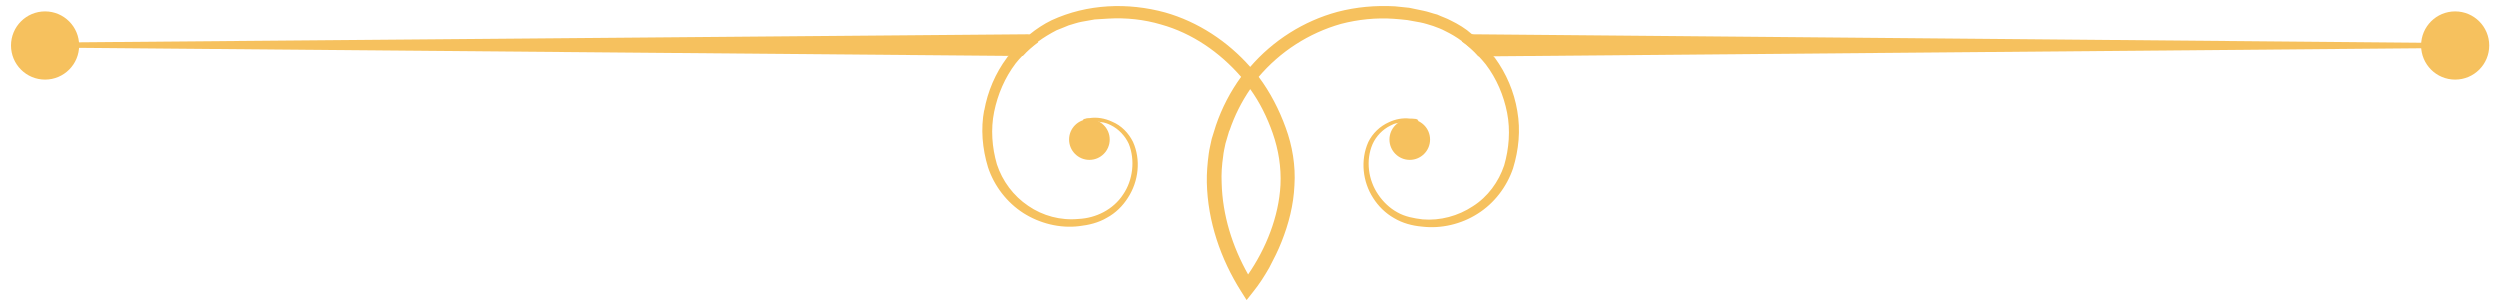 <svg width="212" height="26" viewBox="0 0 212 26" fill="none" xmlns="http://www.w3.org/2000/svg">
<g clip-path="url(#clip0_566_6255)">
<path d="M83.461 9.39C83.749 7.756 84.412 6.211 85.399 4.882C85.417 4.828 85.471 4.774 85.507 4.756C86.01 4.074 86.62 3.481 87.284 2.942C87.876 2.458 88.504 2.044 89.168 1.721C92.201 0.32 95.646 0.195 98.804 1.057C101.586 1.847 104.098 3.499 106.018 5.672C107.956 3.427 110.558 1.775 113.429 1.003C115.009 0.59 116.659 0.446 118.292 0.536C118.705 0.59 119.1 0.608 119.513 0.662L120.715 0.913C121.092 0.985 121.505 1.146 121.881 1.236C122.258 1.416 122.671 1.542 123.03 1.739C123.658 2.044 124.286 2.422 124.806 2.889H124.824C125.506 3.427 126.099 4.038 126.601 4.72C126.655 4.774 126.709 4.846 126.762 4.9C127.732 6.229 128.395 7.774 128.665 9.408C128.952 11.042 128.79 12.695 128.306 14.275C127.767 15.855 126.709 17.238 125.309 18.119C123.909 19.016 122.204 19.412 120.571 19.214C119.764 19.142 118.938 18.927 118.221 18.496C117.485 18.082 116.875 17.472 116.444 16.789C115.547 15.406 115.35 13.575 116.031 12.048C116.39 11.312 117.018 10.701 117.79 10.36C118.328 10.108 118.938 9.983 119.549 10.055C119.674 10.055 119.782 10.055 119.908 10.072C120.015 10.072 120.087 10.09 120.195 10.126C120.213 10.126 120.213 10.144 120.213 10.18C120.266 10.198 120.284 10.252 120.266 10.288C120.266 10.36 120.195 10.396 120.105 10.396C119.567 10.27 119.01 10.288 118.472 10.45H118.454C118.257 10.468 118.095 10.557 117.916 10.647C117.252 10.97 116.695 11.545 116.39 12.228C115.798 13.611 116.031 15.281 116.875 16.502C117.288 17.113 117.844 17.651 118.508 18.011C119.136 18.37 119.89 18.514 120.643 18.603C122.115 18.729 123.658 18.316 124.896 17.49C126.152 16.7 127.085 15.425 127.552 14.024C127.965 12.605 128.09 11.042 127.803 9.57C127.516 8.097 126.906 6.66 125.991 5.457C125.793 5.205 125.578 4.972 125.363 4.738C124.95 4.271 124.466 3.84 123.963 3.481C123.532 3.158 123.048 2.871 122.563 2.637C122.24 2.458 121.881 2.332 121.541 2.206C121.182 2.098 120.823 1.973 120.446 1.901L119.351 1.703C118.974 1.649 118.58 1.631 118.203 1.595C116.695 1.488 115.17 1.649 113.717 2.026C110.989 2.799 108.548 4.379 106.736 6.516C107.705 7.81 108.477 9.3 109.033 10.845C109.589 12.353 109.876 14.06 109.769 15.712C109.697 17.364 109.284 18.98 108.674 20.507C108.387 21.244 108.01 21.98 107.633 22.698C107.22 23.417 106.79 24.099 106.251 24.764L105.713 25.446L105.247 24.71C103.506 21.962 102.411 18.765 102.339 15.478C102.321 14.67 102.393 13.844 102.501 13.036C102.555 12.623 102.662 12.228 102.752 11.779L103.111 10.629C103.614 9.157 104.331 7.774 105.247 6.516C103.434 4.433 101.101 2.817 98.463 2.08C97.01 1.649 95.484 1.488 93.977 1.578L92.829 1.649L91.716 1.847C91.339 1.919 90.998 2.044 90.621 2.152C90.298 2.278 89.939 2.44 89.599 2.565C89.042 2.853 88.504 3.176 88.019 3.535C87.535 3.894 87.104 4.271 86.727 4.703C86.53 4.9 86.315 5.134 86.135 5.367C85.22 6.57 84.61 7.989 84.305 9.48C84 10.953 84.125 12.515 84.538 13.934C85.005 15.353 85.938 16.61 87.194 17.454C88.414 18.298 89.939 18.711 91.447 18.567C92.954 18.496 94.408 17.759 95.233 16.502C96.077 15.281 96.274 13.575 95.718 12.192C95.413 11.527 94.856 10.935 94.192 10.611C93.941 10.486 93.654 10.378 93.385 10.36C92.918 10.252 92.434 10.252 91.985 10.36C91.931 10.36 91.86 10.342 91.824 10.252C91.824 10.198 91.842 10.126 91.931 10.09C92.003 10.072 92.057 10.072 92.129 10.037C92.201 10.019 92.29 10.019 92.362 10.019C93.026 9.911 93.708 10.037 94.318 10.324C95.09 10.647 95.7 11.276 96.077 12.03C96.759 13.539 96.561 15.371 95.646 16.771C95.215 17.454 94.605 18.065 93.869 18.46C93.152 18.891 92.308 19.088 91.501 19.178C89.868 19.376 88.163 18.945 86.781 18.065C85.382 17.167 84.305 15.766 83.784 14.185C83.3 12.605 83.156 10.917 83.461 9.318V9.39ZM104.242 11.078L103.919 12.174C103.847 12.533 103.757 12.892 103.721 13.269C103.614 14.006 103.56 14.742 103.596 15.514C103.667 18.244 104.493 20.884 105.839 23.273C107.364 21.064 108.441 18.37 108.584 15.694C108.656 14.185 108.423 12.713 107.92 11.276C107.454 9.947 106.826 8.672 106.018 7.558C105.282 8.636 104.69 9.803 104.26 11.078H104.242Z" fill="#F6C15E"/>
<path d="M3.606 3.858C3.606 3.966 3.678 4.056 3.804 4.056H6.657L85.489 4.739H86.745C87.122 4.325 87.553 3.948 88.037 3.589C87.966 3.23 87.66 2.978 87.266 2.925C87.248 2.907 87.194 2.907 87.158 2.907H87.14L6.657 3.589H3.804C3.678 3.607 3.606 3.715 3.606 3.841V3.858Z" fill="#F6C15E"/>
<path d="M123.963 3.517C124.465 3.876 124.95 4.307 125.363 4.774H126.619L205.343 4.092H208.196C208.304 4.074 208.394 3.966 208.394 3.858C208.394 3.733 208.286 3.625 208.196 3.625H205.343L124.824 2.907H124.806C124.429 2.907 124.089 3.158 123.963 3.517Z" fill="#F6C15E"/>
<path d="M205.308 3.858C205.308 5.457 206.6 6.75 208.197 6.75C209.794 6.75 211.086 5.457 211.086 3.858C211.086 2.26 209.794 0.967 208.197 0.967C206.6 0.967 205.308 2.26 205.308 3.858Z" fill="#F6C15E"/>
<path d="M3.822 0.967C5.417 0.967 6.711 2.262 6.711 3.858C6.711 5.455 5.417 6.75 3.822 6.75C2.226 6.75 0.933 5.455 0.933 3.858C0.933 2.262 2.226 0.967 3.822 0.967Z" fill="#F6C15E"/>
<path d="M90.657 11.832C90.657 12.784 91.429 13.557 92.38 13.557C93.331 13.557 94.103 12.784 94.103 11.832C94.103 10.881 93.331 10.108 92.38 10.108C91.429 10.108 90.657 10.881 90.657 11.832Z" fill="#F6C15E"/>
<path d="M117.826 11.832C117.826 12.784 118.597 13.557 119.548 13.557C120.499 13.557 121.271 12.784 121.271 11.832C121.271 10.881 120.499 10.108 119.548 10.108C118.597 10.108 117.826 10.881 117.826 11.832Z" fill="#F6C15E"/>
</g>
<defs>
<clipPath id="clip0_566_6255">
<rect width="210.135" height="25" fill="white" transform="matrix(1 0 0 -1 0.933 25.5)"/>
</clipPath>
</defs>
</svg>
